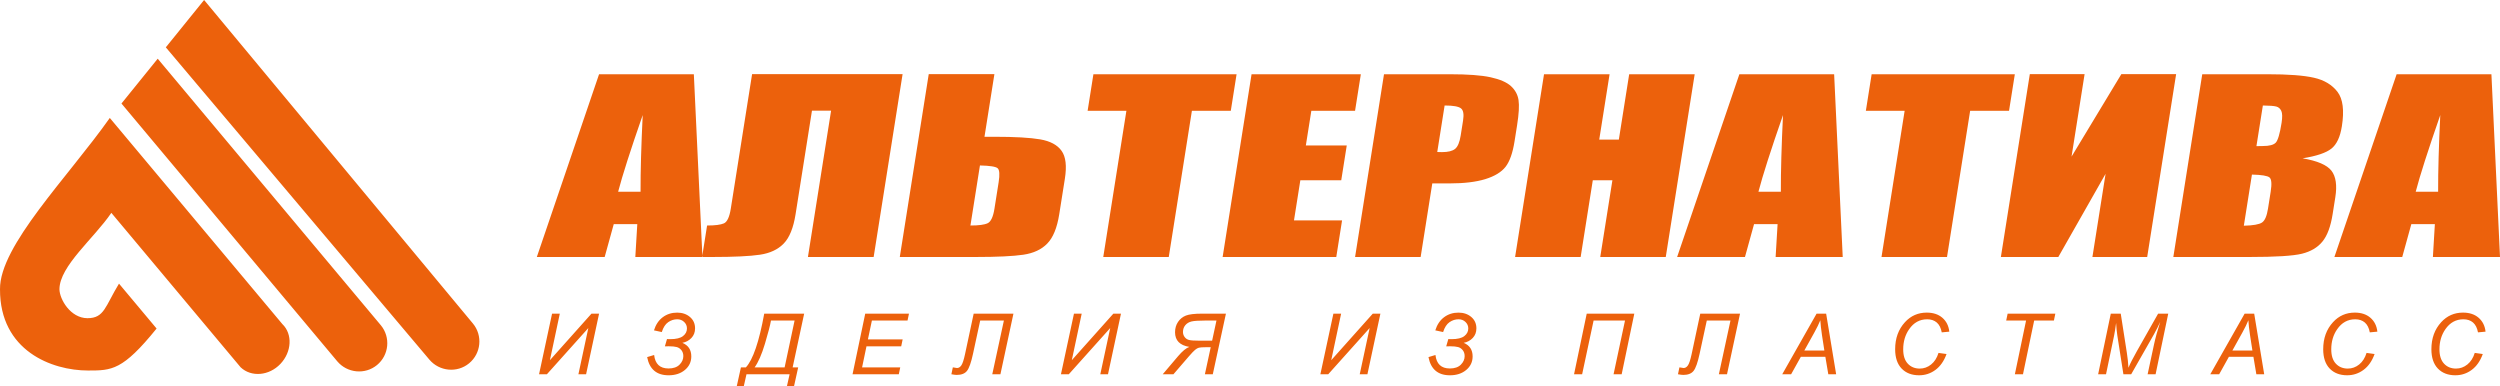 <?xml version="1.0" encoding="utf-8"?>
<!DOCTYPE svg PUBLIC "-//W3C//DTD SVG 1.1//EN" "http://www.w3.org/Graphics/SVG/1.1/DTD/svg11.dtd">
<svg xmlns="http://www.w3.org/2000/svg" width="1558.117" height="240.77">
  <path fill="#ec610c" fill-rule="evenodd" d="M432.437 46.272l5.349 113.898h-41.82l1.224-20.485h-14.667l-5.661 20.485h-42.283l38.788-113.898zm-33.213 73.243c-.048-12.897.425-28.842 1.339-47.789-7.588 21.78-12.69 37.703-15.315 47.789zm145.275 40.656h-40.958l14.431-91.182h-11.919l-10.213 64.526c-1.341 8.478-3.795 14.578-7.393 18.275-3.602 3.721-8.538 6.028-14.844 6.964-6.273.936-16.151 1.417-29.595 1.417h-6.422l3.106-19.62c5.001 0 8.48-.455 10.509-1.343 1.995-.89 3.439-3.94 4.264-9.15l13.272-83.859h93.801zm115.671-26.656c-1.341 8.478-3.831 14.578-7.463 18.275-3.598 3.721-8.599 6.028-14.908 6.964-6.34.936-16.249 1.417-29.76 1.417h-47.248l18.039-113.972h40.926l-6.181 39.048h6.322c12.617 0 22.068.528 28.355 1.607 6.287 1.081 10.741 3.459 13.37 7.157 2.631 3.674 3.302 9.462 2.057 17.338zm-40.376-3.457l2.603-16.449c.761-4.804.558-7.709-.604-8.742-1.16-1.033-4.844-1.609-11.045-1.752l-5.925 37.437c5.2 0 8.784-.479 10.755-1.44 2.007-.96 3.413-3.986 4.216-9.052zm150.902-83.785l-3.606 22.788h-24.24l-14.421 91.111h-40.823l14.419-91.111h-24.171l3.608-22.788zm9.336 0h68.11l-3.608 22.788h-27.25l-3.416 21.59h25.494l-3.433 21.685h-25.494l-3.964 25.047h29.964l-3.606 22.79h-70.825zm82.543 0h41.125c11.125 0 19.603.624 25.361 1.895 5.792 1.274 10.006 3.098 12.611 5.476 2.631 2.402 4.226 5.307 4.747 8.693.521 3.412.221 8.669-.908 15.802l-1.572 9.919c-1.15 7.276-3.018 12.583-5.595 15.897-2.615 3.338-6.825 5.883-12.639 7.685-5.814 1.776-13.169 2.664-22.078 2.664h-10.958l-7.26 45.867h-40.86zm37.779 19.476l-4.588 28.985c1.15.048 2.138.071 2.968.071 3.773 0 6.463-.672 8.128-1.993 1.671-1.345 2.841-4.131 3.505-8.333l1.484-9.366c.614-3.89.187-6.436-1.317-7.588-1.502-1.176-4.884-1.776-10.181-1.776zm155.853-19.476l-18.027 113.898h-40.825l7.572-47.836h-12.219l-7.57 47.836h-40.86l18.027-113.898h40.86l-6.447 40.727h12.219l6.445-40.727zm86.916 0l5.349 113.898h-41.818l1.222-20.485h-14.667l-5.661 20.485h-42.281l38.786-113.898zm-33.213 73.243c-.046-12.897.425-28.842 1.339-47.789-7.586 21.78-12.69 37.703-15.313 47.789zm145.823-73.243l-3.608 22.788h-24.238l-14.421 91.111h-40.825l14.421-91.111h-24.17l3.606-22.788zm82.495 113.898h-34.137l8.206-51.846-29.462 51.846h-35.796l18.039-113.972h34.139l-8.138 51.415 31.051-51.415h34.137zm34.316-113.898h40.761c12.847 0 22.5.719 28.891 2.184 6.394 1.442 11.29 4.395 14.663 8.814 3.368 4.443 4.262 11.576 2.702 21.421-1.055 6.676-3.215 11.311-6.511 13.928-3.296 2.643-9.279 4.659-17.975 6.052 9.191 1.562 15.172 4.131 17.983 7.709 2.776 3.602 3.592 9.1 2.422 16.497l-1.673 10.566c-1.216 7.685-3.308 13.376-6.346 17.097-3.004 3.7-7.278 6.221-12.791 7.59-5.512 1.369-16.481 2.041-32.905 2.041h-47.248zm37.779 19.476l-4.011 25.335c1.729-.05 3.092-.073 4.083-.073 4.008 0 6.67-.719 7.987-2.136 1.321-1.442 2.531-5.524 3.6-12.271.566-3.578.495-6.076-.173-7.493-.699-1.442-1.713-2.354-3.114-2.714-1.397-.385-4.208-.6-8.373-.648zm-6.815 43.056l-5.045 31.868c5.748-.121 9.527-.793 11.303-1.969 1.774-1.152 3.028-4.059 3.753-8.645l1.681-10.614c.771-4.876.511-7.83-.751-8.861-1.262-1.033-4.906-1.633-10.942-1.778zm149.259-62.531l5.349 113.898h-41.82l1.224-20.485h-14.667l-5.661 20.485h-42.283l38.788-113.898zm-33.213 73.243c-.048-12.897.425-28.842 1.339-47.789-7.586 21.78-12.69 37.703-15.315 47.789zm-1175.479 75.963h4.82l-6.165 29.012 25.901-29.012h4.739l-8.091 37.773h-4.792l6.181-28.802-25.812 28.802h-4.898zm70.316 20.378l1.309-4.53c.898.036 1.558.054 1.987.054 3.694 0 6.36-.642 8.003-1.927 1.637-1.274 2.454-2.857 2.454-4.749 0-1.583-.58-2.929-1.75-4.045-1.168-1.117-2.611-1.671-4.325-1.671-1.979 0-3.845.59-5.593 1.786-1.75 1.196-3.088 3.252-4.019 6.173l-4.872-1.055c1.117-3.58 2.954-6.314 5.504-8.206 2.551-1.899 5.534-2.849 8.953-2.849 3.193 0 5.857.906 7.977 2.718 2.12 1.81 3.183 4.176 3.183 7.097 0 2.392-.755 4.379-2.269 5.979-1.512 1.593-3.394 2.613-5.645 3.036 1.856.773 3.245 1.864 4.176 3.27.924 1.417 1.391 3.139 1.391 5.18 0 3.404-1.319 6.219-3.968 8.444-2.647 2.223-6.042 3.332-10.175 3.332-7.457 0-11.917-3.773-13.376-11.335l4.353-1.311c.632 5.593 3.622 8.399 8.971 8.399 2.998 0 5.293-.791 6.859-2.374 1.574-1.574 2.366-3.35 2.366-5.303 0-1.46-.387-2.69-1.162-3.686-.773-.993-1.758-1.661-2.937-1.987-1.186-.326-2.841-.483-4.951-.483-.906 0-1.725.016-2.444.044zm61.913-20.378h24.89l-7.184 33.499h3.455l-2.603 11.794h-4.433l1.697-7.52h-26.877l-1.697 7.52h-4.379l2.603-11.794h3.096c4.425-4.81 8.242-15.98 11.432-33.499zm4.204 4.3c-.501 2.921-1.75 7.723-3.745 14.407-2.007 6.684-4.16 11.607-6.455 14.792h18.705l6.209-29.199zm50.842 33.473l7.906-37.773h27.264l-.906 4.3h-22.205l-2.482 11.751h21.645l-.898 4.309h-21.643l-2.736 13.139h23.781l-.896 4.274zm75.494-37.773h24.784l-8.118 37.773h-5.074l7.238-33.473h-14.767l-4.476 20.721c-1.17 5.426-2.418 8.979-3.755 10.65-1.327 1.681-3.465 2.515-6.402 2.515-.739 0-1.848-.141-3.324-.413l.904-4.3c1.442.272 2.315.413 2.605.413 1.029 0 1.925-.546 2.69-1.637.765-1.091 1.522-3.386 2.279-6.869zm62.505 0h4.82l-6.165 29.012 25.901-29.012h4.739l-8.091 37.773h-4.792l6.181-28.802-25.812 28.802h-4.898zm85.231 20.922h-2.99c-2.164 0-3.616.097-4.363.3-.747.193-1.538.632-2.374 1.327-.835.685-2.11 2.015-3.825 3.994l-9.684 11.23h-6.674l9.533-11.23c2.726-3.203 5.082-5.136 7.061-5.824-2.972-.483-5.206-1.486-6.692-3.006-1.486-1.522-2.225-3.562-2.225-6.122 0-2.436.616-4.582 1.856-6.43 1.23-1.838 2.875-3.165 4.916-3.966 2.049-.801 5.383-1.196 10-1.196h14.941l-8.188 37.773h-4.923zm3.578-16.622h-6.93c-4.151 0-7.026.195-8.619.572-1.582.378-2.867 1.152-3.851 2.313-.978 1.17-1.47 2.577-1.47 4.23 0 1.188.352 2.243 1.047 3.167.695.932 1.609 1.538 2.744 1.828 1.135.292 3.324.441 6.571.441h7.808zm72.875-4.3h4.82l-6.165 29.012 25.901-29.012h4.739l-8.091 37.773h-4.792l6.181-28.802-25.812 28.802h-4.898zm70.316 20.378l1.309-4.53c.898.036 1.558.054 1.987.054 3.694 0 6.36-.642 8.003-1.927 1.637-1.274 2.454-2.857 2.454-4.749 0-1.583-.58-2.929-1.75-4.045-1.168-1.117-2.611-1.671-4.325-1.671-1.979 0-3.845.59-5.593 1.786-1.75 1.196-3.088 3.252-4.019 6.173l-4.872-1.055c1.117-3.58 2.954-6.314 5.504-8.206 2.551-1.899 5.534-2.849 8.953-2.849 3.193 0 5.857.906 7.977 2.718 2.12 1.81 3.183 4.176 3.183 7.097 0 2.392-.755 4.379-2.269 5.979-1.512 1.593-3.394 2.613-5.645 3.036 1.856.773 3.245 1.864 4.176 3.27.924 1.417 1.391 3.139 1.391 5.18 0 3.404-1.319 6.219-3.968 8.444-2.647 2.223-6.042 3.332-10.175 3.332-7.457 0-11.917-3.773-13.376-11.335l4.353-1.311c.632 5.593 3.622 8.399 8.971 8.399 2.998 0 5.293-.791 6.859-2.374 1.574-1.574 2.366-3.35 2.366-5.303 0-1.46-.387-2.69-1.162-3.686-.773-.993-1.758-1.661-2.937-1.987-1.186-.326-2.841-.483-4.951-.483-.906 0-1.725.016-2.444.044zm79.672 17.395l7.906-37.773h29.656l-7.88 37.773h-5.049l7.133-33.473h-19.577l-7.143 33.473zm78.669-37.773h24.785l-8.118 37.773h-5.074l7.238-33.473h-14.767l-4.476 20.721c-1.17 5.426-2.418 8.979-3.755 10.65-1.327 1.681-3.465 2.515-6.402 2.515-.739 0-1.848-.141-3.324-.413l.904-4.3c1.442.272 2.315.413 2.605.413 1.029 0 1.925-.546 2.69-1.637.765-1.091 1.522-3.386 2.279-6.869zm51.091 37.773l21.407-37.773h5.953l6.235 37.773h-4.89l-1.828-10.87h-15.285l-6.052 10.87zm13.755-14.767h12.496l-1.468-9.479c-.562-3.765-.914-6.896-1.055-9.402-.862 2.164-2.11 4.731-3.763 7.703zm83.636 1.468l5.005.695c-1.583 4.363-3.886 7.659-6.912 9.895-3.016 2.233-6.412 3.35-10.175 3.35-4.582 0-8.224-1.399-10.914-4.194-2.682-2.805-4.029-6.817-4.029-12.031 0-6.807 2.041-12.436 6.131-16.878 3.64-3.974 8.17-5.953 13.578-5.953 4.002 0 7.246 1.073 9.726 3.219 2.482 2.146 3.922 5.031 4.319 8.653l-4.715.441c-.501-2.728-1.53-4.767-3.078-6.122-1.558-1.345-3.562-2.023-6.016-2.023-4.625 0-8.363 2.058-11.212 6.165-2.472 3.535-3.712 7.739-3.712 12.593 0 3.888.958 6.851 2.857 8.891 1.909 2.041 4.389 3.07 7.449 3.07 2.613 0 4.979-.852 7.089-2.551 2.11-1.705 3.65-4.107 4.608-7.22zm47.59 13.298l6.982-33.473h-12.392l.906-4.3h29.726l-.896 4.3h-12.295l-6.974 33.473zm51.899 0l7.88-37.773h6.209l3.817 24.474c.491 3.219.827 6.298.976 9.253 1.047-2.541 2.796-5.989 5.259-10.334l13.245-23.394h6.306l-7.88 37.773h-4.969l3.94-18.373c.906-4.238 2.215-8.997 3.912-14.274-1.081 2.454-2.418 5.102-4.018 7.934l-14.073 24.713h-4.862l-3.791-24.22c-.344-2.217-.59-4.802-.747-7.757-.431 3.316-.854 5.945-1.258 7.888l-5.031 24.089zm69.901 0l21.407-37.773h5.953l6.235 37.773h-4.89l-1.828-10.87h-15.285l-6.052 10.87zm13.755-14.767h12.495l-1.468-9.479c-.562-3.765-.914-6.896-1.055-9.402-.862 2.164-2.11 4.731-3.763 7.703zm83.636 1.468l5.005.695c-1.583 4.363-3.886 7.659-6.912 9.895-3.016 2.233-6.412 3.35-10.175 3.35-4.582 0-8.224-1.399-10.914-4.194-2.682-2.805-4.029-6.817-4.029-12.031 0-6.807 2.041-12.436 6.131-16.878 3.64-3.974 8.17-5.953 13.578-5.953 4.002 0 7.246 1.073 9.726 3.219 2.482 2.146 3.922 5.031 4.319 8.653l-4.715.441c-.501-2.728-1.53-4.767-3.078-6.122-1.558-1.345-3.562-2.023-6.016-2.023-4.625 0-8.363 2.058-11.212 6.165-2.472 3.535-3.712 7.739-3.712 12.593 0 3.888.958 6.851 2.857 8.891 1.909 2.041 4.389 3.07 7.449 3.07 2.613 0 4.979-.852 7.089-2.551 2.11-1.705 3.65-4.107 4.608-7.22zm67.429 0l5.005.695c-1.584 4.363-3.886 7.659-6.912 9.895-3.016 2.233-6.412 3.35-10.175 3.35-4.582 0-8.224-1.399-10.914-4.194-2.682-2.805-4.029-6.817-4.029-12.031 0-6.807 2.041-12.436 6.131-16.878 3.64-3.974 8.17-5.953 13.578-5.953 4.002 0 7.246 1.073 9.726 3.219 2.482 2.146 3.922 5.031 4.319 8.653l-4.715.441c-.501-2.728-1.53-4.767-3.078-6.122-1.558-1.345-3.562-2.023-6.016-2.023-4.625 0-8.363 2.058-11.212 6.165-2.472 3.535-3.712 7.739-3.712 12.593 0 3.888.958 6.851 2.857 8.891 1.909 2.041 4.389 3.07 7.449 3.07 2.613 0 4.979-.852 7.089-2.551 2.11-1.705 3.65-4.107 4.608-7.22zM54.469 198.317c-10.599-.084-17.343-11.825-17.417-18.034.023-14.43 21.563-31.746 32.344-47.62l80.586 96.267c6.641 6.268 17.713 5.322 24.787-2.125 7.074-7.447 7.71-18.572 1.2-24.839L68.434 73.507C42.33 110.457-.335 153.191.002 180.283c-.129 38.345 32.32 50.642 54.884 50.642 14.77 0 21.578-.036 42.707-26.163l-23.429-27.988c-8.695 14.253-9.096 21.541-19.695 21.542zm21.233-133.798l134.373 160.519.136.163c6.205 7.347 17.293 8.457 24.749 2.312 7.511-6.191 8.589-17.292 2.412-24.785l-.011-.013L98.292 36.587zm27.641-35.017l164.126 194.462.136.163c6.205 7.347 17.293 8.457 24.749 2.312 7.511-6.191 8.589-17.292 2.412-24.785l-.011-.013L127.203 0z"/>
</svg>
